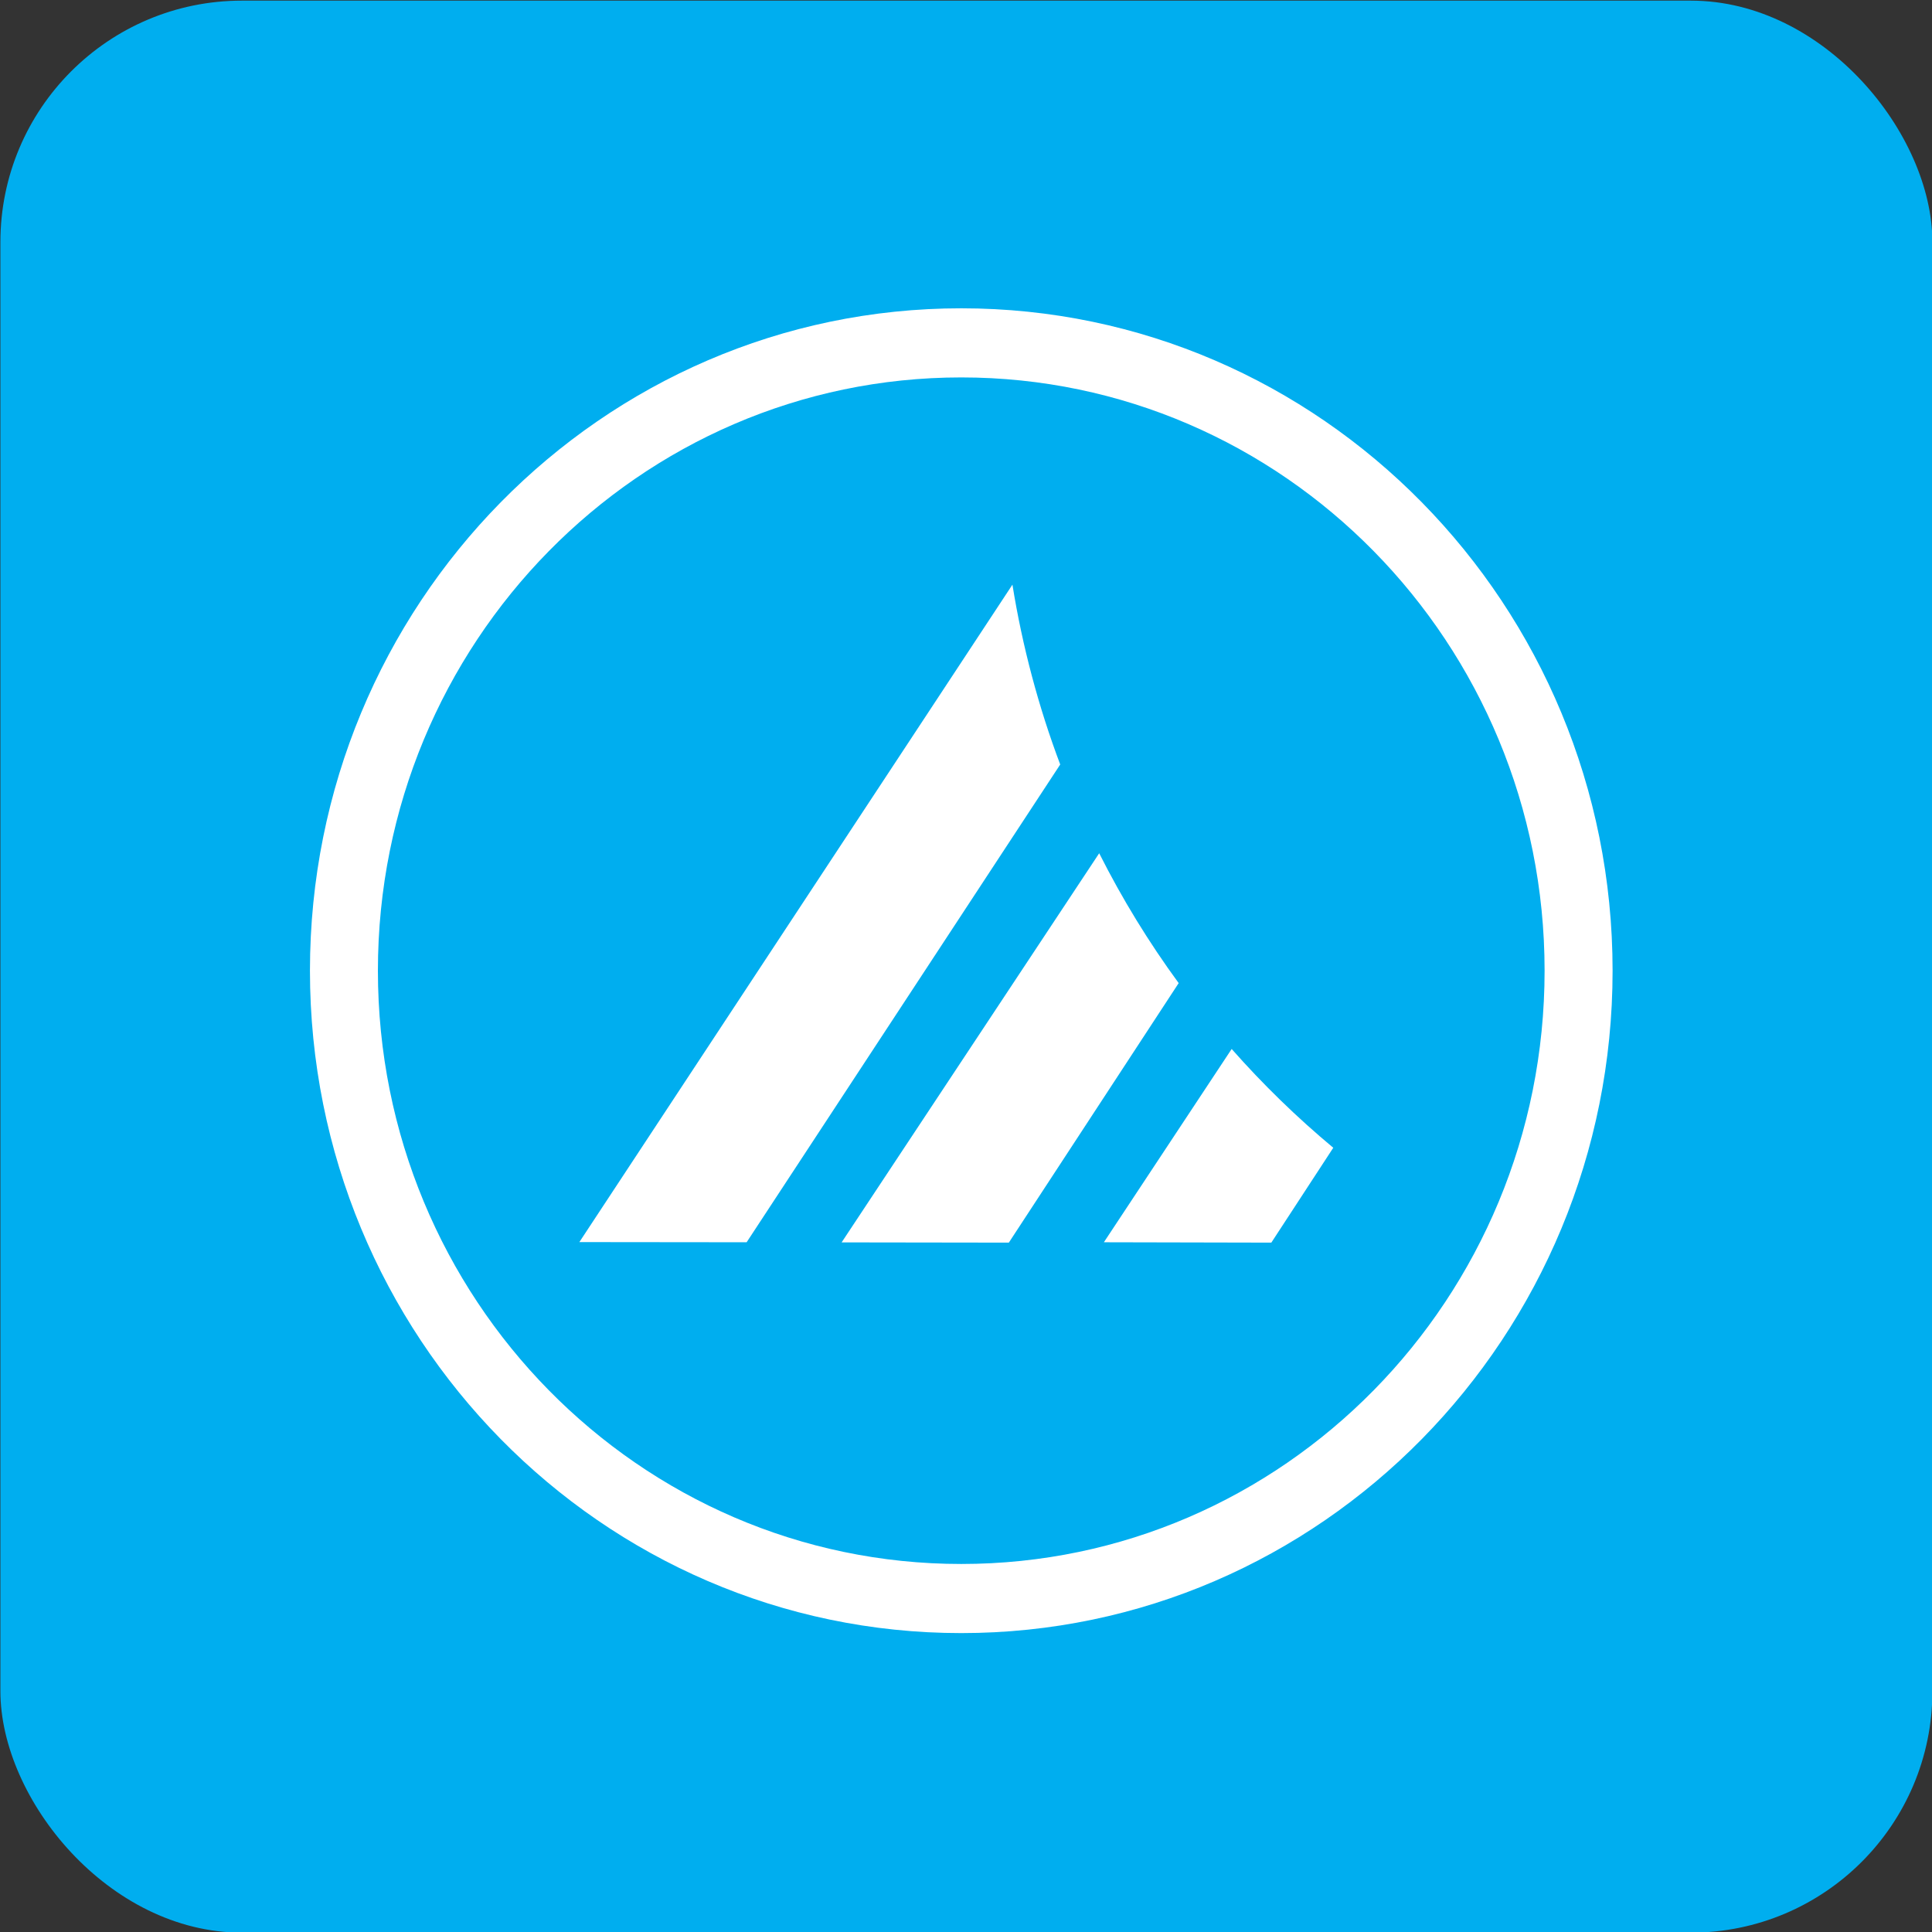 <?xml version="1.0" encoding="UTF-8" standalone="no"?>
<svg
   id="Layer_1"
   data-name="Layer 1"
   viewBox="0 0 1536 1536"
   version="1.1"
   sodipodi:docname="onlysail_icon_rounded.svg"
   inkscape:export-filename="/home/steadyjaw/Documents/icon-1536x1536.png"
   inkscape:export-xdpi="96"
   inkscape:export-ydpi="96"
   width="1536"
   height="1536"
   inkscape:version="1.1 (c68e22c387, 2021-05-23)"
   xmlns:inkscape="http://www.inkscape.org/namespaces/inkscape"
   xmlns:sodipodi="http://sodipodi.sourceforge.net/DTD/sodipodi-0.dtd"
   xmlns="http://www.w3.org/2000/svg"
   xmlns:svg="http://www.w3.org/2000/svg"
   xmlns:rdf="http://www.w3.org/1999/02/22-rdf-syntax-ns#"
   xmlns:cc="http://creativecommons.org/ns#"
   xmlns:dc="http://purl.org/dc/elements/1.1/">
  <rect x="0" y="0" width="1536" height="1536" fill="#333333" stroke="none"/>
  <sodipodi:namedview
     id="namedview27"
     pagecolor="#ffffff"
     bordercolor="#666666"
     borderopacity="1.0"
     inkscape:pageshadow="2"
     inkscape:pageopacity="0.0"
     inkscape:pagecheckerboard="true"
     showgrid="false"
     fit-margin-top="0"
     fit-margin-left="0"
     fit-margin-right="0"
     fit-margin-bottom="0"
     inkscape:zoom="0.27739694"
     inkscape:cx="1265.3348"
     inkscape:cy="1330.2237"
     inkscape:window-width="1920"
     inkscape:window-height="1011"
     inkscape:window-x="0"
     inkscape:window-y="32"
     inkscape:window-maximized="1"
     inkscape:current-layer="Layer_1"
     showguides="false" />
  <defs
     id="defs9">
    <style
       id="style2">.cls-1{fill:#00aff0;}.cls-2{opacity:0.1;}.cls-3{fill:url(#radial-gradient);}.cls-4,.cls-5{fill:#fff;}.cls-4{fill-rule:evenodd;}</style>
    <radialGradient
       id="radial-gradient"
       cx="1276.45"
       cy="19.72"
       r="2113.25"
       gradientTransform="translate(-1260)"
       gradientUnits="userSpaceOnUse">
      <stop
         offset="0"
         stop-color="#fff"
         id="stop4" />
      <stop
         offset="1"
         stop-color="#fff"
         stop-opacity="0"
         id="stop6" />
    </radialGradient>
    <style
       id="style1640">.a{fill:#00aeef;}.b,.c{fill:#fff;}.b{opacity:0.8;}</style>
  </defs>
  <title
     id="title11">icon-1536x1536</title>
  <g
     id="g1839">
    <rect
       class="a"
       width="1536"
       height="1536"
       rx="192"
       id="rect1644"
       x="0.317"
       y="0.51"
       style="stroke-width:3.84" />
    <g
       id="nly">
      <path
         class="cls-4"
         d="m 764.24,245.11 c -286,0 -517.82,235.78 -517.82,526.63 0,290.85 231.84,526.62 517.82,526.62 285.98,0 517.82,-235.78 517.82,-526.62 0,-290.84 -231.84,-526.63 -517.82,-526.63 z m 0,998.3 c -256.14,0 -463.79,-211.18 -463.79,-471.67 0,-260.49 207.65,-471.68 463.79,-471.68 256.14,0 463.76,211.18 463.76,471.68 0,260.5 -207.62,471.67 -463.76,471.67 z"
         id="path19" />
    </g>
    <g
       id="Shape_1"
       data-name="Shape 1">
      <g
         id="g227"
         transform="translate(460.614,464.819)"
         style="fill:#ffffff;fill-opacity:1">
        <g
           id="Ebene_2"
           style="fill:#ffffff;fill-opacity:1">
	<g
   id="g201"
   style="fill:#ffffff;fill-opacity:1">
		<path
   class="st0"
   d="M 382.29,142.98"
   id="path189"
   style="fill:#ffffff;fill-opacity:1" />

		<path
   class="st1"
   d="M 382.29,142.98 132.98,522.82 0,522.68 344.3,0 v 0 c 7.88,49.06 20.9,97.68 37.99,142.98"
   id="path191"
   style="fill:#ffffff;fill-opacity:1" />

		<path
   class="st2"
   d="M 413.28,213.54 208.5,522.92 341.44,523.11 476.47,316.78 v 0 C 452.69,284.29 431.53,249.77 413.28,213.54 v 0"
   id="path193"
   style="fill:#ffffff;fill-opacity:1" />

		<path
   class="st3"
   d="M 599.38,447.69"
   id="path195"
   style="fill:#ffffff;fill-opacity:1" />

		<path
   class="st3"
   d="M 518.6,369.16"
   id="path197"
   style="fill:#ffffff;fill-opacity:1" />

		<path
   class="st1"
   d="M 599.38,447.69 550.13,523.11 417,522.82 518.6,369.15 v 0 c 24.88,28.2 51.89,54.46 80.78,78.54 z"
   id="path199"
   style="fill:#ffffff;fill-opacity:1" />

	</g>

</g>
        <g
           id="Ebene_1"
           class="st4"
           style="fill:#ffffff;fill-opacity:1">
	<path
   class="st5"
   d="m -45.42,426.29 c 0.34,0.34 97.62,1.14 107.04,0.94 0.94,-0.07 1.75,-0.74 2.29,-2.08 0.47,-1.14 1.08,-2.02 1.41,-2.02 0.33,0 0.61,-0.34 0.61,-0.67 0,-0.81 2.76,-4.91 3.56,-5.24 0.27,-0.13 0.47,-0.61 0.47,-1.08 0,-0.74 0.61,-1.61 3.29,-4.84 0.34,-0.47 0.47,-1.01 0.27,-1.21 -0.27,-0.2 -0.07,-0.4 0.34,-0.4 0.47,0 0.81,-0.47 0.81,-1.01 0,-0.47 0.47,-1.21 1.08,-1.55 0.61,-0.34 1.08,-0.87 1.08,-1.21 0.07,-0.54 3.09,-5.58 3.9,-6.32 0.2,-0.2 0.94,-1.41 1.61,-2.69 0.74,-1.28 1.48,-2.49 1.68,-2.69 0.61,-0.54 3.43,-4.64 3.43,-4.98 0,-0.2 1.95,-3.23 4.37,-6.72 2.42,-3.49 4.37,-6.66 4.37,-7.06 0,-0.34 0.2,-0.74 0.54,-0.87 0.54,-0.27 3.5,-4.37 3.5,-4.91 0,-0.2 0.34,-0.74 0.74,-1.21 0.34,-0.47 2.22,-3.23 4.17,-6.19 1.88,-2.96 3.56,-5.51 3.83,-5.71 0.2,-0.2 0.74,-1.14 1.28,-2.15 0.54,-1.01 1.48,-2.49 2.22,-3.16 0.67,-0.74 1.21,-1.55 1.21,-1.68 0,-0.61 12.98,-20.17 13.65,-20.64 0.34,-0.2 0.47,-0.61 0.34,-0.81 -0.07,-0.27 0.27,-1.01 0.87,-1.68 0.61,-0.67 1.61,-2.22 2.35,-3.36 0.67,-1.21 1.48,-2.15 1.82,-2.15 0.27,0 0.4,-0.27 0.13,-0.61 -0.2,-0.34 0.07,-1.01 0.54,-1.55 1.48,-1.48 5.18,-7.13 5.18,-7.87 0,-0.4 0.34,-0.74 0.67,-0.74 0.4,0 0.67,-0.47 0.67,-1.01 0,-0.54 0.34,-1.01 0.67,-1.01 0.4,0 0.67,-0.4 0.67,-0.94 0,-0.54 0.27,-1.08 0.54,-1.21 0.27,-0.13 1.28,-1.41 2.15,-2.89 0.87,-1.48 1.88,-3.03 2.15,-3.36 1.01,-1.21 9.28,-13.92 9.28,-14.19 0,-0.34 4.24,-6.45 5.18,-7.46 0.4,-0.47 1.01,-1.48 1.21,-2.22 0.2,-0.74 0.67,-1.34 1.01,-1.34 0.27,0 0.67,-0.54 0.94,-1.21 0.4,-1.14 1.82,-3.56 2.49,-4.17 0.2,-0.2 2.15,-3.16 4.37,-6.66 2.15,-3.43 4.5,-6.86 5.11,-7.53 0.67,-0.74 1.08,-1.28 0.87,-1.28 -0.2,0 0.74,-1.48 2.02,-3.36 1.28,-1.82 2.35,-3.63 2.35,-4.03 0,-0.34 0.2,-0.67 0.54,-0.67 0.27,0 1.21,-1.34 2.15,-3.03 0.94,-1.68 1.88,-3.03 2.15,-3.03 0.34,0 0.54,-0.4 0.54,-0.87 0,-0.54 0.61,-1.48 1.34,-2.15 0.74,-0.67 1.34,-1.61 1.34,-2.15 0,-0.47 0.34,-0.87 0.67,-0.87 0.4,0 0.67,-0.34 0.67,-0.67 0,-0.74 3.16,-5.85 4.5,-7.26 0.4,-0.4 1.01,-1.41 1.21,-2.15 0.2,-0.74 0.67,-1.34 0.94,-1.34 0.34,0 0.94,-0.87 1.41,-2.02 0.47,-1.14 1.08,-2.02 1.34,-2.02 0.27,0 0.87,-0.87 1.34,-2.02 0.47,-1.14 1.08,-2.02 1.34,-2.02 0.27,0 0.87,-0.94 1.34,-2.02 0.47,-1.14 1.14,-2.02 1.48,-2.02 0.34,0 0.4,-0.34 0.2,-0.67 -0.2,-0.4 -0.2,-0.67 0.13,-0.67 0.27,0 1.41,-1.55 2.55,-3.36 1.08,-1.88 2.22,-3.36 2.55,-3.36 0.27,0 0.4,-0.27 0.2,-0.61 -0.2,-0.27 0.2,-1.08 0.94,-1.75 0.74,-0.67 1.34,-1.55 1.34,-1.95 0,-0.4 0.74,-1.61 1.68,-2.62 0.94,-1.01 1.55,-1.82 1.41,-1.82 -0.34,0 8.87,-14.19 10.35,-15.93 0.34,-0.47 0.67,-1.14 0.67,-1.55 0,-0.34 0.34,-0.67 0.67,-0.67 0.4,0 0.67,-0.47 0.67,-1.01 0,-0.54 0.34,-1.01 0.67,-1.01 0.4,0 0.67,-0.34 0.67,-0.67 0,-0.4 1.08,-2.22 2.35,-4.03 1.27,-1.81 2.35,-3.5 2.35,-3.7 0,-0.2 0.61,-1.01 1.34,-1.82 0.74,-0.81 1.34,-1.88 1.34,-2.35 0,-0.47 0.34,-0.87 0.74,-0.87 0.34,0 0.54,-0.27 0.34,-0.54 -0.2,-0.34 0.27,-0.94 0.94,-1.48 0.67,-0.54 1.14,-1.14 1.01,-1.34 -0.2,-0.27 0.27,-1.01 1.01,-1.68 0.74,-0.67 1.34,-1.48 1.34,-1.75 0,-0.27 2.35,-4.1 5.24,-8.47 2.96,-4.37 8.27,-12.51 11.9,-18.02 3.63,-5.58 6.93,-10.29 7.33,-10.56 0.4,-0.27 0.47,-0.54 0.13,-0.54 -0.34,0 -0.13,-0.54 0.4,-1.21 1.01,-1.21 1.08,-1.75 0.2,-3.83 -2.89,-6.93 -5.04,-12.77 -5.04,-13.51 0,-0.54 -0.27,-0.94 -0.67,-0.94 -0.34,0 -0.61,-0.2 -0.54,-0.54 0.2,-0.87 -1.75,-6.52 -2.42,-6.99 -0.4,-0.27 -0.47,-0.67 -0.2,-0.94 0.27,-0.27 0.2,-0.81 -0.13,-1.21 -0.47,-0.67 -3.97,-10.62 -4.37,-12.71 -0.13,-0.47 -0.4,-1.34 -0.61,-2.02 -0.27,-0.61 -0.67,-1.68 -0.94,-2.35 -0.2,-0.61 -0.47,-1.61 -0.61,-2.15 -0.27,-1.34 -1.61,-5.98 -2.42,-8.14 -0.34,-0.94 -0.67,-2.35 -0.74,-3.16 -0.07,-0.81 -0.27,-1.48 -0.47,-1.48 -0.27,0 -0.47,-0.4 -0.54,-0.87 0,-0.4 -0.2,-1.41 -0.4,-2.15 -0.2,-0.74 -1.01,-3.9 -1.68,-7.06 -0.74,-3.16 -1.34,-5.78 -1.41,-5.92 -0.13,-0.07 -0.2,-0.34 -0.27,-0.67 -0.34,-1.34 -1.28,-5.92 -1.41,-6.52 -0.07,-0.4 -0.2,-0.81 -0.27,-1.01 -0.2,-0.4 -0.54,-2.22 -0.94,-5.38 -0.2,-1.28 -0.54,-2.82 -0.74,-3.43 -0.27,-0.61 -0.4,-1.34 -0.34,-1.68 0.07,-0.34 0,-0.74 -0.07,-0.94 -0.27,-0.67 -0.67,-3.09 -0.94,-5.38 -0.13,-1.28 -0.34,-2.35 -0.4,-2.35 -0.13,0 -0.61,-3.36 -0.74,-5.92 -0.07,-1.01 -0.4,-2.02 -0.74,-2.22 -0.34,-0.2 -0.27,-0.81 0.13,-1.28 1.48,-1.75 -0.54,-1.61 -2.08,0.2 v 0 c -0.87,1.01 -2.22,2.96 -2.96,4.37 -0.74,1.48 -1.95,3.29 -2.69,4.1 -0.74,0.81 -1.95,2.62 -2.69,4.03 -0.74,1.34 -1.82,3.03 -2.42,3.63 -0.54,0.61 -1.61,2.22 -2.35,3.5 -1.48,2.69 -1.68,2.96 -3.97,5.78 -0.94,1.21 -1.68,2.35 -1.68,2.55 0,0.47 -6.66,10.56 -7.33,11.16 -0.2,0.2 -1.01,1.41 -1.68,2.69 -0.74,1.28 -1.48,2.49 -1.68,2.69 -0.47,0.4 -8.27,12.03 -8.81,13.11 m 96.56,112.03 c -0.74,1.14 -1.82,2.76 -2.35,3.56 -0.54,0.81 -1.68,2.55 -2.49,3.83 -1.88,2.82 -2.22,3.36 -5.58,8.2 -1.48,2.15 -2.69,4.03 -2.69,4.24 0,0.21 -0.34,0.67 -0.74,1.14 -0.34,0.47 -4.24,6.25 -8.67,12.91 -4.37,6.66 -8.27,12.44 -8.67,12.91 -0.4,0.47 -0.74,0.94 -0.74,1.14 0,0.61 -4.3,6.79 -4.84,6.99 -0.27,0.13 -0.54,0.67 -0.54,1.21 0,0.54 -0.34,0.94 -0.74,0.94 -0.34,0 -0.54,0.27 -0.34,0.61 0.27,0.34 0.2,0.74 -0.07,0.87 -0.81,0.34 -4.91,6.39 -4.91,7.19 0,0.34 -0.54,1.01 -1.14,1.34 -0.67,0.4 -0.94,0.74 -0.67,0.74 0.27,0 -0.07,0.67 -0.87,1.48 -0.74,0.81 -1.34,1.88 -1.34,2.35 0,0.47 -0.2,0.87 -0.47,0.87 -0.34,0 -1.41,1.55 -2.55,3.43 -1.08,1.88 -2.29,3.77 -2.69,4.24 -1.34,1.61 -3.7,5.04 -3.7,5.45 0,0.27 -0.4,0.87 -0.81,1.34 -1.95,2.15 -2.49,2.89 -2.22,3.16 0.13,0.13 -0.47,1.14 -1.34,2.15 -0.94,1.08 -1.68,2.15 -1.68,2.42 0,0.27 -0.61,1.14 -1.34,2.02 -0.73,0.88 -1.34,1.95 -1.34,2.49 0,0.54 -0.27,0.81 -0.61,0.61 -0.34,-0.2 -0.81,0.34 -1.01,1.28 -0.27,0.94 -0.74,1.68 -1.08,1.68 -0.4,0 -0.67,0.34 -0.67,0.67 0,0.81 -2.76,4.91 -3.5,5.24 -0.34,0.13 -0.54,0.54 -0.54,0.81 0,0.81 -4.17,6.99 -4.84,7.26 -0.27,0.13 -0.54,0.54 -0.54,0.94 0,0.74 -4.1,6.79 -4.84,7.13 -0.34,0.13 -0.54,0.54 -0.54,0.87 0,0.94 -4.91,8 -5.58,8 -0.27,0 -0.4,0.27 -0.13,0.61 0.2,0.34 -0.07,1.01 -0.47,1.55 -0.47,0.47 -2.55,3.43 -4.57,6.59 -2.02,3.16 -3.83,5.85 -4.03,6.05 -0.4,0.4 -2.89,4.03 -3.36,5.04 -1.01,1.95 -31.26,47.13 -31.87,47.53 -0.4,0.27 -0.47,0.54 -0.13,0.54 0.34,0 0.07,0.67 -0.67,1.48 -1.61,1.82 -4.77,6.72 -4.84,7.46 0,0.34 -0.74,1.14 -1.55,1.88 -0.81,0.67 -1.21,1.28 -0.94,1.28 0.34,0 -0.13,0.74 -1.01,1.68 -0.88,0.94 -1.28,1.68 -0.94,1.68 0.34,0 0.27,0.27 -0.07,0.54 -0.94,0.67 -3.83,4.77 -4.98,6.99 -0.54,1.08 -1.21,1.88 -1.55,1.88 -0.27,0 -0.54,0.27 -0.54,0.67 0,0.34 -1.01,2.08 -2.22,3.83 -1.28,1.82 -2.49,3.77 -2.69,4.37 -0.27,0.67 -0.74,1.21 -1.14,1.21 -0.34,0 -0.67,0.47 -0.67,1.01 0,0.54 -0.27,1.01 -0.67,1.01 -0.34,0 -0.67,0.27 -0.67,0.61 0,0.4 -2.29,4.03 -5.11,8.14 -2.76,4.17 -4.91,7.66 -4.77,7.87 0.34,0.27 33.68,0.67 83.44,0.87 22.79,0.13 24.14,0.07 25.21,-1.14 1.21,-1.48 2.55,-3.43 3.23,-4.91 0.27,-0.54 1.01,-1.61 1.68,-2.29 0.61,-0.67 1.01,-1.55 0.81,-1.88 -0.2,-0.27 -0.07,-0.54 0.34,-0.54 0.41,0 1.21,-1.01 1.82,-2.22 0.61,-1.14 1.34,-2.29 1.61,-2.49 0.2,-0.2 1.48,-2.08 2.76,-4.24 1.21,-2.08 2.49,-3.83 2.76,-3.83 0.34,0 0.54,-0.47 0.54,-1.01 0,-0.54 0.34,-1.01 0.74,-1.01 0.34,0 0.54,-0.27 0.34,-0.61 -0.27,-0.34 -0.2,-0.74 0.07,-0.87 0.81,-0.34 3.56,-4.44 3.56,-5.24 0,-0.34 0.34,-0.67 0.67,-0.67 0.4,0 0.67,-0.47 0.67,-1.01 0,-0.54 0.27,-1.01 0.54,-1.01 0.34,0 0.94,-0.67 1.41,-1.55 0.4,-0.81 1.34,-2.42 2.08,-3.5 0.74,-1.14 1.68,-2.69 2.08,-3.56 0.47,-0.81 1.08,-1.48 1.41,-1.48 0.27,0 0.54,-0.4 0.54,-0.87 0,-0.47 0.54,-1.48 1.21,-2.22 0.61,-0.67 1.55,-2.08 2.08,-3.09 0.54,-1.01 1.61,-2.55 2.35,-3.36 0.81,-0.81 1.41,-1.68 1.34,-1.88 -0.07,-0.47 6.05,-9.68 6.66,-9.95 0.27,-0.13 0.47,-0.54 0.47,-0.87 0,-0.54 5.85,-9.88 6.72,-10.69 0.2,-0.2 1.41,-2.02 2.69,-4.03 1.28,-2.02 2.62,-3.9 3.03,-4.17 0.34,-0.27 0.4,-0.54 0.13,-0.54 -0.34,0 -0.13,-0.47 0.34,-1.01 2.08,-2.29 2.42,-2.89 2.08,-3.29 -0.27,-0.2 -0.07,-0.4 0.34,-0.4 0.47,0 0.81,-0.4 0.81,-0.94 0,-0.54 0.27,-1.08 0.54,-1.21 0.34,-0.13 1.95,-2.35 3.56,-4.91 1.61,-2.62 3.16,-4.84 3.43,-4.91 0.27,-0.13 0.54,-0.54 0.54,-0.87 0,-0.34 1.08,-2.15 2.35,-3.97 1.28,-1.82 2.35,-3.5 2.35,-3.77 0,-0.2 0.4,-0.74 0.87,-1.28 0.4,-0.47 2.89,-4.17 5.51,-8.2 2.55,-3.97 4.91,-7.4 5.18,-7.46 0.34,-0.13 0.4,-0.54 0.13,-0.87 -0.2,-0.34 0.13,-0.81 0.67,-1.01 0.61,-0.2 1.08,-0.74 1.08,-1.08 0,-0.4 1.08,-2.22 2.35,-3.97 1.28,-1.82 2.35,-3.43 2.35,-3.5 0,-0.27 11.16,-17.28 11.97,-18.29 0.27,-0.4 1.14,-1.75 1.88,-3.03 0.67,-1.28 1.68,-2.62 2.15,-2.89 0.4,-0.27 0.81,-0.87 0.81,-1.21 0,-0.4 0.74,-1.68 1.68,-2.89 0.94,-1.21 1.68,-2.55 1.68,-2.96 0,-0.47 0.27,-0.81 0.54,-0.81 0.34,0 0.94,-0.74 1.34,-1.61 0.61,-1.34 0.34,-2.02 -1.95,-5.04 -1.41,-1.88 -2.35,-3.43 -2.08,-3.43 0.27,0 0.13,-0.27 -0.27,-0.54 -0.87,-0.54 -6.99,-9.48 -6.99,-10.22 0,-0.27 -0.61,-1.01 -1.34,-1.68 -0.74,-0.67 -1.34,-1.61 -1.34,-2.15 0,-0.47 -0.27,-0.87 -0.67,-0.87 -0.34,0 -0.67,-0.4 -0.67,-0.94 0,-0.54 -0.27,-1.08 -0.54,-1.21 -0.54,-0.2 -6.19,-9.01 -6.19,-9.61 0,-0.2 -0.61,-1.01 -1.34,-1.82 -0.74,-0.81 -1.34,-1.88 -1.34,-2.35 0,-0.47 -0.27,-0.87 -0.67,-0.87 -0.34,0 -0.67,-0.27 -0.67,-0.61 0,-0.4 -0.87,-2.02 -2.02,-3.63 -1.08,-1.68 -2.02,-3.36 -2.02,-3.77 0,-0.4 -0.27,-0.74 -0.61,-0.74 -0.34,0 -0.74,-0.54 -0.94,-1.21 -0.4,-1.14 -2.49,-4.84 -3.16,-5.51 -0.2,-0.2 -1.08,-1.68 -1.95,-3.36 -0.94,-1.68 -1.82,-3.16 -2.02,-3.36 -0.27,-0.2 -0.81,-1.08 -1.21,-2.02 -0.47,-0.94 -2.22,-4.1 -3.9,-7.06 -1.75,-2.96 -3.29,-5.92 -3.5,-6.59 -0.2,-0.61 -0.61,-1.14 -0.87,-1.14 -0.54,0 -2.29,-3.97 -2.08,-4.91 0.18,-1.19 -1.1,-0.25 -2.31,1.63 z m 85.19,129.02 c -0.81,1.08 -1.48,2.22 -1.41,2.42 0,0.27 -0.2,0.67 -0.54,0.87 -0.94,0.67 -8.94,12.71 -8.94,13.51 0,0.34 -0.2,0.67 -0.47,0.67 -0.34,0 -1.61,1.82 -2.89,4.03 -1.28,2.21 -2.55,4.03 -2.82,4.03 -0.34,0 -0.54,0.4 -0.54,0.94 0,0.54 -0.2,1.08 -0.47,1.21 -0.74,0.27 -4.24,5.71 -4.24,6.52 0,0.34 -0.47,0.74 -1.01,1.01 -0.54,0.2 -1.01,0.81 -1.01,1.34 0,0.54 -0.2,1.08 -0.54,1.21 -0.27,0.07 -1.55,1.88 -2.82,3.9 -1.28,2.02 -2.49,3.83 -2.69,4.03 -0.2,0.2 -1.14,1.55 -2.02,3.03 -0.87,1.48 -2.02,3.09 -2.42,3.56 -0.47,0.4 -1.08,1.41 -1.28,2.15 -0.2,0.74 -0.74,1.34 -1.14,1.34 -0.4,0 -0.61,0.2 -0.34,0.4 0.2,0.27 0.07,0.81 -0.4,1.28 -0.47,0.47 -1.21,1.41 -1.61,2.08 -0.47,0.74 -2.22,3.36 -3.9,5.85 -1.68,2.55 -3.03,4.91 -3.03,5.24 0,0.34 -0.27,0.61 -0.54,0.61 -0.34,0 -1.01,0.81 -1.55,1.82 -0.54,1.08 -1.14,2.02 -1.34,2.22 -0.2,0.2 -3.36,4.84 -6.99,10.42 -3.63,5.51 -6.86,10.22 -7.13,10.29 -0.34,0.13 -0.47,0.54 -0.2,0.87 0.2,0.34 0,0.61 -0.34,0.61 -0.4,0 -0.74,0.47 -0.74,1.01 0,0.61 -0.47,1.21 -1.01,1.41 -0.54,0.27 -0.81,0.67 -0.61,1.01 0.2,0.34 0,0.61 -0.34,0.61 -0.4,0 -0.74,0.34 -0.74,0.74 0,0.4 -0.54,1.41 -1.14,2.29 -1.41,1.82 -1.41,1.82 -8.2,12.1 -2.96,4.44 -5.71,8.47 -6.12,8.94 -0.54,0.61 0.4,0.81 4.5,0.87 13.31,0.13 60.58,0.54 80.81,0.61 l 22.39,0.13 1.61,-1.88 c 0.87,-1.08 1.55,-2.22 1.61,-2.49 0,-0.27 0.61,-1.14 1.34,-1.95 0.74,-0.81 1.34,-1.88 1.34,-2.35 0,-0.47 0.34,-0.87 0.74,-0.87 0.34,0 0.54,-0.27 0.34,-0.54 -0.2,-0.34 0.27,-0.94 0.94,-1.48 0.67,-0.54 1.14,-1.14 1.01,-1.34 -0.2,-0.27 0.27,-1.01 1.01,-1.68 0.74,-0.67 1.34,-1.55 1.34,-1.88 0,-0.4 0.74,-1.68 1.68,-2.82 0.87,-1.21 1.41,-2.35 1.21,-2.62 -0.27,-0.2 -0.13,-0.4 0.27,-0.4 0.4,0 2.89,-3.5 5.58,-7.73 2.69,-4.24 5.51,-8.34 6.19,-9.08 0.68,-0.74 1.08,-1.34 0.94,-1.34 -0.54,0 7.73,-12.3 8.61,-12.91 0.4,-0.27 0.47,-0.54 0.2,-0.54 -0.34,0 0.07,-0.81 0.81,-1.75 0.81,-1.01 1.41,-2.22 1.41,-2.76 0,-0.81 -3.03,-4.24 -11.56,-13.11 -1.82,-1.82 -3.23,-3.43 -3.23,-3.56 0,-0.13 -0.67,-1.01 -1.48,-1.82 -1.48,-1.48 -6.19,-6.86 -11.36,-12.91 -1.28,-1.41 -2.89,-3.23 -3.63,-4.03 -1.08,-1.14 -4.57,-5.18 -9.41,-10.89 -1.01,-1.21 -4.17,-5.04 -11.43,-14.05 -9.39,-11.56 -8.51,-10.82 -10.26,-8.4 z"
   id="path204"
   style="fill:#ffffff;fill-opacity:1" />

	<line
   class="st6"
   x1="108.71"
   y1="523.11"
   x2="108.7"
   y2="523.11"
   id="line206"
   style="fill:#ffffff;fill-opacity:1" />

</g>
      </g>
    </g>
  </g>
  <style
     type="text/css"
     id="style187">
	.st0{fill:#E30613;stroke:#009640;stroke-width:0;stroke-linecap:round;stroke-linejoin:round;}
	.st1{fill:#D41216;}
	.st2{fill:#D41216;stroke:#009640;stroke-width:0;stroke-linecap:round;stroke-linejoin:round;}
	.st3{fill:none;stroke:#009640;stroke-width:0;stroke-linecap:round;stroke-linejoin:round;}
	.st4{display:none;}
	.st5{display:inline;fill:#E73D26;}
	.st6{display:inline;fill:none;}
</style>
</svg>
